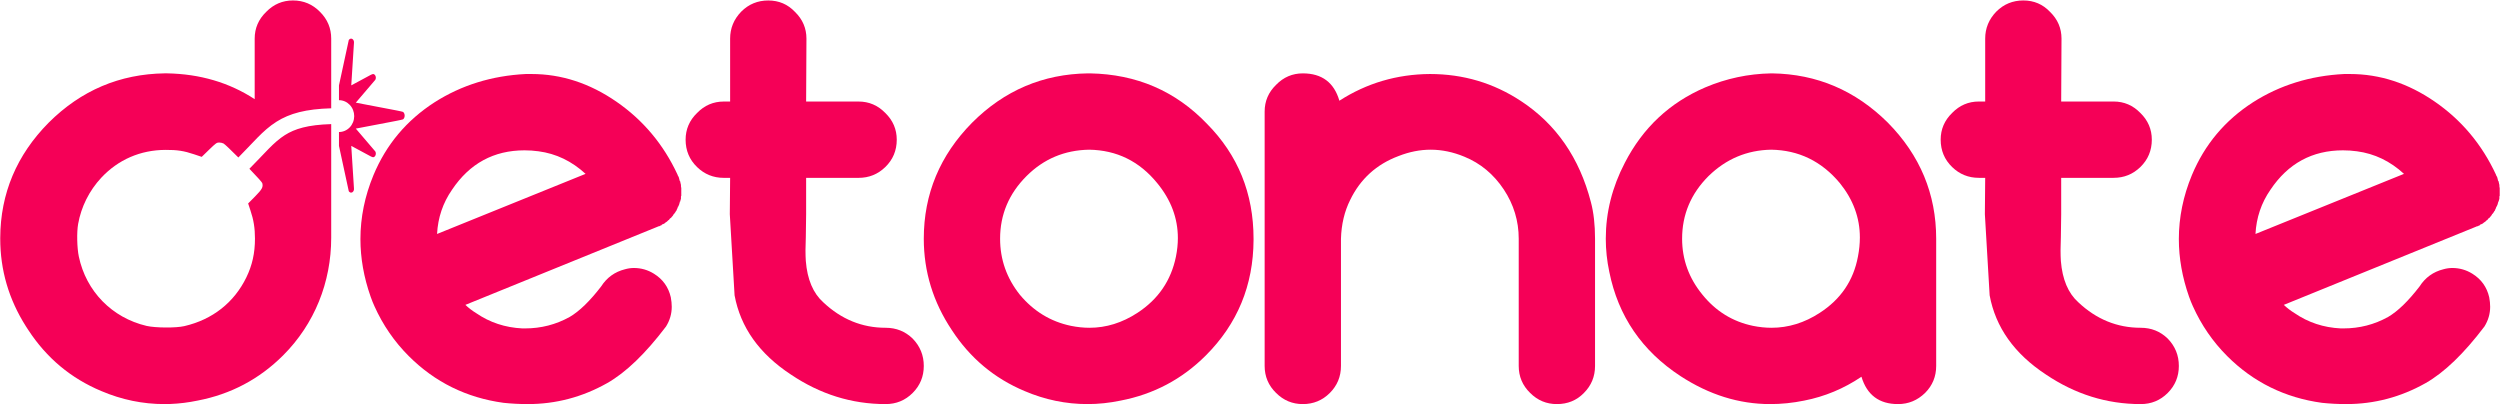 <svg width="3165" height="512" viewBox="0 0 3165 512" fill="none" xmlns="http://www.w3.org/2000/svg">
<path fill-rule="evenodd" clip-rule="evenodd" d="M0.307 301.012C0.596 244.888 21.047 196.306 61.66 155.265C102.565 114.467 151.543 93.666 208.594 92.86H211.419C253.23 93.622 290.232 104.516 322.427 125.541V48.892C322.427 35.74 327.271 24.467 336.959 15.072C346.377 5.41 357.68 0.578 370.866 0.578C384.322 0.578 395.759 5.41 405.178 15.072C414.596 24.467 419.306 35.74 419.306 48.892V137.108C387.117 138.014 366.752 143.535 350.012 154.11C340.997 159.805 333.424 166.722 325.89 174.342C322.639 177.629 319.316 181.131 315.884 184.747L315.882 184.749C315.348 185.312 314.811 185.878 314.271 186.446C310.37 190.552 306.264 194.849 301.746 199.371C292.644 190.238 284.614 182.527 282.962 181.648C281.641 180.942 279.085 180.416 277.324 180.416C274.419 180.421 273.184 181.299 264.727 189.501L255.387 198.585L245.695 195.325C232.83 191.004 224.459 189.682 209.572 189.768C177.766 189.858 149.657 202.113 128.249 224.951C113 241.35 102.778 261.724 98.905 283.593C97.054 293.909 97.493 314.017 99.787 324.772C109.041 368.864 141.815 402.285 185.603 412.602C196.793 415.16 222.785 415.337 233.36 412.864C269.044 404.577 296.356 383.061 311.863 351.225C319.352 335.881 322.787 320.362 322.787 302.107C322.787 288.792 321.113 278.385 317.058 266.393L314.153 257.576L322.877 248.759C331.864 239.588 333.362 236.943 332.04 231.826C331.794 230.734 324.58 222.864 315.737 213.664C320.506 208.895 324.805 204.396 328.771 200.221C329.323 199.64 329.866 199.067 330.403 198.501C333.849 194.871 337.016 191.535 340.111 188.405C347.246 181.189 353.573 175.517 360.693 171.019C373.247 163.088 389.536 158.013 419.306 157.117V301.012C419.306 357.185 398.266 410.169 358.353 449.978C328.212 480.04 292.152 499.097 250.171 507.149C238.557 509.554 227.122 510.979 215.865 511.426C214.399 511.527 212.918 511.578 211.419 511.578C210.882 511.578 210.344 511.576 209.806 511.571C209.267 511.576 208.728 511.578 208.19 511.578C180.741 511.578 154.099 506.076 128.265 495.071C89.782 478.967 58.969 453.199 35.826 417.769L35.431 417.176L35.019 416.562C34.205 415.325 33.406 414.085 32.621 412.841C11.076 378.775 0.304 341.901 0.304 302.219L0.304 301.61C0.304 301.502 0.305 301.394 0.306 301.286L0.306 301.286L0.307 301.012ZM440.72 54.509L429.141 108.087V126.818C431.672 126.819 434.179 127.34 436.517 128.353C438.857 129.366 440.982 130.851 442.773 132.723C444.563 134.596 445.984 136.818 446.953 139.264C447.922 141.71 448.42 144.332 448.42 146.98C448.42 149.627 447.922 152.249 446.953 154.695C445.984 157.141 444.563 159.364 442.773 161.236C440.982 163.108 438.857 164.593 436.517 165.606C434.179 166.619 431.672 167.141 429.141 167.141V184.689L441.528 242.004C442.03 242.857 442.745 243.469 443.556 243.737C444.367 244.005 445.225 243.914 445.99 243.479C446.755 243.044 447.381 242.291 447.765 241.344C448.149 240.397 448.268 239.311 448.103 238.266L444.697 184.689L466.704 196.545C467.414 197.148 471.649 199.195 472.499 199.088C473.348 198.981 474.142 198.503 474.745 197.735C475.349 196.968 475.724 195.958 475.808 194.877C475.892 193.797 475.68 192.713 475.206 191.809L450.447 162.812L494.741 154.357C494.741 154.357 509.507 151.598 510.227 151.107C510.947 150.615 511.518 149.833 511.851 148.883C512.127 148.098 512.304 147.247 512.304 146.388C512.304 145.529 512.127 144.678 511.851 143.892C511.518 142.943 510.947 142.161 510.227 141.669C509.507 141.177 494.741 138.418 494.741 138.418L450.447 129.964L475.206 100.966C475.68 100.063 475.892 98.979 475.808 97.898C475.724 96.818 475.349 95.808 474.745 95.04C474.142 94.272 473.348 93.794 472.499 93.687C471.649 93.58 467.414 95.628 466.704 96.23L444.697 108.087L448.103 54.509C448.268 53.464 448.149 52.379 447.765 51.431C447.381 50.484 446.755 49.731 445.99 49.296C445.225 48.861 444.367 48.771 443.556 49.039C442.745 49.307 442.03 49.918 441.528 50.772L440.72 54.509Z" fill="#F50057"/>
<path d="M2891.27 385.975C2895.57 390.001 2900.13 393.49 2904.96 396.442C2922.14 408.251 2941.6 414.692 2963.34 415.766H2966.96C2987.09 415.766 3005.88 410.935 3023.32 401.273C3035.67 394.026 3048.95 381.144 3063.18 362.625C3070.42 351.353 3080.49 344.106 3093.37 340.886C3097.13 339.812 3100.88 339.275 3104.64 339.275C3113.77 339.275 3122.22 341.691 3130 346.522C3141.28 353.5 3148.39 363.43 3151.34 376.313C3152.15 380.607 3152.55 384.633 3152.55 388.39C3152.55 397.247 3150.13 405.567 3145.3 413.35C3119.27 447.704 3094.44 471.591 3070.82 485.01C3039.42 502.723 3005.88 511.58 2970.18 511.58C2959.98 511.58 2949.78 511.043 2939.58 509.97C2892.62 503.529 2852.63 483.802 2819.61 450.79C2801.36 432.54 2786.87 411.472 2776.14 387.585C2775.33 385.706 2774.53 383.828 2773.72 381.949C2772.91 379.802 2772.11 377.655 2771.3 375.508C2762.72 351.084 2758.42 326.795 2758.42 302.641C2758.42 275.265 2763.92 248.292 2774.93 221.722C2791.03 183.074 2816.8 152.343 2852.22 129.531C2886.31 107.791 2924.82 95.848 2967.76 93.701H2975.01C3012.85 93.701 3048.68 105.376 3082.5 128.725C3116.32 152.075 3142.08 182.805 3159.8 220.917C3160.06 221.99 3160.6 223.064 3161.41 224.137C3161.41 224.674 3161.54 225.077 3161.81 225.345V226.15L3162.21 226.553V227.76C3162.48 228.029 3162.61 228.297 3162.61 228.566V228.968C3163.15 229.505 3163.42 229.907 3163.42 230.176V230.981C3163.69 231.249 3163.82 231.786 3163.82 232.591V233.397H3164.22V235.812C3164.49 236.886 3164.63 237.691 3164.63 238.228V247.889C3164.36 248.158 3164.22 248.56 3164.22 249.097V251.513C3163.96 252.318 3163.69 253.257 3163.42 254.331V254.733C3163.42 255.002 3163.15 255.27 3162.61 255.539V256.746C3162.35 257.015 3162.21 257.417 3162.21 257.954L3161.81 259.162C3161.81 259.43 3161.67 259.699 3161.41 259.967C3161.41 260.235 3161.27 260.638 3161 261.175L3160.2 261.98V262.382L3159.8 263.59L3158.99 265.2L3158.59 266.408C3158.59 266.677 3158.32 266.945 3157.78 267.213C3157.78 267.482 3157.65 267.884 3157.38 268.421C3157.11 268.689 3156.84 268.958 3156.57 269.226L3156.17 270.031L3154.96 271.239L3154.56 272.044L3153.76 273.252C3153.76 273.52 3153.49 273.789 3152.95 274.057C3152.41 274.594 3152.01 275.131 3151.74 275.668L3150.54 276.473C3150.27 276.741 3150 277.01 3149.73 277.278L3149.33 278.083L3148.93 278.486L3148.12 278.888C3147.85 279.157 3147.58 279.425 3147.32 279.693L3146.51 280.499C3145.97 280.767 3145.57 281.035 3145.3 281.304C3144.77 281.572 3144.09 282.109 3143.29 282.914L3142.48 283.317C3142.22 283.585 3141.95 283.719 3141.68 283.719C3141.14 283.988 3140.61 284.122 3140.07 284.122V284.524L3139.26 285.33C3138.73 285.33 3138.32 285.464 3138.06 285.732C3137.79 286 3137.52 286.135 3137.25 286.135C3136.98 286.403 3136.45 286.537 3135.64 286.537C3135.37 286.806 3135.1 286.94 3134.84 286.94L2891.27 385.975ZM3043.45 220.111C3026 204.008 3006.14 194.48 2983.87 191.528C2977.96 190.723 2972.06 190.32 2966.15 190.32C2927.24 190.32 2896.64 206.96 2874.37 240.24C2862.82 256.88 2856.52 275.533 2855.44 296.199L3043.45 220.111Z" fill="#F50057"/>
<path d="M2710.11 511.58C2667.17 511.58 2627.18 499.1 2590.14 474.14C2550.15 447.838 2526.4 414.423 2518.89 373.896L2512.85 271.238L2513.25 225.141H2505.2C2492.05 225.141 2480.77 220.578 2471.38 211.453C2461.72 202.059 2456.89 190.519 2456.89 176.831C2456.89 163.68 2461.72 152.408 2471.38 143.014C2480.77 133.352 2492.05 128.521 2505.2 128.521H2513.25V48.892C2513.25 35.741 2517.95 24.334 2527.34 14.672C2536.73 5.279 2548.14 0.582 2561.56 0.582C2574.98 0.582 2586.25 5.413 2595.38 15.075C2605.04 24.468 2609.87 35.741 2609.87 48.892L2609.47 128.521C2609.47 128.521 2662.74 128.521 2675.89 128.521C2689.04 128.521 2700.32 133.352 2709.71 143.014C2719.37 152.408 2724.2 163.68 2724.2 176.831C2724.2 190.519 2719.37 202.059 2709.71 211.453C2700.32 220.578 2689.04 225.141 2675.89 225.141H2609.47L2609.47 271.238C2609.47 274.19 2609.33 283.852 2609.06 300.224C2608.8 306.397 2608.66 311.899 2608.66 316.73C2608.66 321.829 2608.8 326.392 2609.06 330.417C2610.94 353.767 2618.32 371.212 2631.21 382.753C2654.02 404.224 2680.32 414.96 2710.11 414.96C2723.53 414.96 2734.94 419.523 2744.33 428.648C2753.72 438.31 2758.42 449.85 2758.42 463.27C2758.42 476.689 2753.72 488.096 2744.33 497.489C2734.94 506.883 2723.53 511.58 2710.11 511.58Z" fill="#F50057"/>
<path d="M2242.27 189.514C2211.67 190.051 2185.24 201.189 2162.96 222.928C2140.69 245.204 2129.55 271.64 2129.55 302.237C2129.55 328.539 2138.14 352.156 2155.31 373.091C2172.22 394.025 2193.56 407.176 2219.32 412.544C2227.37 414.154 2235.16 414.959 2242.67 414.959C2264.14 414.959 2284.54 408.652 2303.86 396.038C2330.44 378.861 2346.54 355.109 2352.17 324.781C2353.79 316.461 2354.59 308.409 2354.59 300.626C2354.59 275.666 2346.14 252.719 2329.23 231.785C2306.15 204.141 2277.16 190.051 2242.27 189.514ZM2243.48 92.894C2300.11 93.699 2348.95 114.5 2390.02 155.294C2430.81 196.626 2451.21 245.607 2451.21 302.237V463.269C2451.21 476.688 2446.51 488.095 2437.12 497.488C2427.46 506.882 2416.05 511.579 2402.9 511.579C2379.01 511.579 2363.58 500.038 2356.6 476.957C2334.33 491.986 2310.17 502.051 2284.14 507.15C2269.65 510.103 2255.29 511.579 2241.06 511.579C2201.61 511.579 2163.77 499.77 2127.53 476.152C2078.69 444.213 2048.63 400.198 2037.36 344.105C2034.4 330.149 2032.93 316.193 2032.93 302.237C2032.93 268.957 2040.98 236.884 2057.08 206.02C2079.9 161.736 2113.85 129.932 2158.94 110.608C2185.51 99.336 2213.28 93.431 2242.27 92.894H2243.48Z" fill="#F50057"/>
<path d="M1601.04 141.204C1601.04 128.053 1605.87 116.781 1615.53 107.387C1624.93 97.725 1636.2 92.894 1649.35 92.894C1673.5 92.894 1688.94 104.435 1695.65 127.516C1730.27 105.24 1768.51 93.968 1810.38 93.699C1852.52 93.699 1890.9 105.106 1925.52 127.919C1970.07 157.173 1999.59 199.847 2014.09 255.94C2017.58 269.091 2019.32 284.523 2019.32 302.237V463.269C2019.32 476.688 2014.62 488.095 2005.23 497.488C1996.11 506.882 1984.7 511.579 1971.01 511.579C1957.86 511.579 1946.59 506.882 1937.19 497.488C1927.53 488.095 1922.7 476.688 1922.7 463.269V302.237C1922.7 279.692 1916.39 258.892 1903.78 239.836C1890.9 220.513 1874.26 206.691 1853.86 198.371C1839.64 192.466 1825.41 189.514 1811.19 189.514C1797.77 189.514 1784.21 192.198 1770.53 197.565C1742.61 208.033 1722.22 226.551 1709.33 253.122C1702.09 267.615 1698.2 283.986 1697.66 302.237V463.269C1697.66 476.688 1692.96 488.095 1683.57 497.488C1674.17 506.882 1662.77 511.579 1649.35 511.579C1636.2 511.579 1624.93 506.882 1615.53 497.488C1605.87 488.095 1601.04 476.688 1601.04 463.269V141.204Z" fill="#F50057"/>
<path d="M1380.06 92.894C1438.84 93.968 1488.09 115.17 1527.81 156.502C1567.26 196.224 1586.99 244.802 1586.99 302.237V303.847C1586.72 361.282 1566.59 409.994 1526.6 449.984C1496.54 480.043 1460.58 499.099 1418.71 507.15C1404.49 510.103 1390.53 511.579 1376.84 511.579C1349.47 511.579 1322.9 506.077 1297.13 495.073C1258.75 478.97 1228.02 453.204 1204.94 417.777C1181.32 382.35 1169.51 343.837 1169.51 302.237C1169.51 245.607 1189.91 196.626 1230.71 155.294C1271.5 114.5 1320.35 93.699 1377.24 92.894H1380.06ZM1378.86 189.514C1347.72 190.051 1321.29 201.189 1299.55 222.928C1277.27 245.204 1266.13 271.64 1266.13 302.237C1266.13 328.539 1274.45 352.156 1291.09 373.091C1308.54 394.025 1330.14 407.176 1355.91 412.544C1363.96 414.154 1371.74 414.959 1379.26 414.959C1400.46 414.959 1420.72 408.652 1440.05 396.038C1466.35 378.861 1482.59 355.109 1488.76 324.781C1490.37 316.729 1491.18 308.946 1491.18 301.431C1491.18 276.203 1482.45 252.987 1465.01 231.785C1442.46 204.141 1413.75 190.051 1378.86 189.514Z" fill="#F50057"/>
<path d="M1121.2 511.578C1078.26 511.578 1038.27 499.098 1001.23 474.138C961.244 447.836 937.492 414.422 929.977 373.896L923.939 271.238L924.342 225.164H916.29C903.139 225.164 891.867 220.602 882.473 211.476C872.811 202.083 867.98 190.542 867.98 176.854C867.98 163.703 872.811 152.431 882.473 143.038C891.867 133.376 903.139 128.545 916.29 128.545H924.342V48.915C924.342 35.764 929.039 24.358 938.432 14.696C947.826 5.302 959.232 0.605 972.652 0.605C986.071 0.605 997.343 5.436 1006.47 15.098C1016.13 24.492 1020.96 35.764 1020.96 48.915L1020.56 128.545C1020.56 128.545 1073.83 128.545 1086.98 128.545C1100.14 128.545 1111.41 133.376 1120.8 143.038C1130.46 152.431 1135.29 163.703 1135.29 176.854C1135.29 190.542 1130.46 202.083 1120.8 211.476C1111.41 220.602 1100.14 225.164 1086.98 225.164H1020.56L1020.56 271.238C1020.56 274.19 1020.42 283.852 1020.16 300.224C1019.89 306.396 1019.75 311.898 1019.75 316.729C1019.75 321.829 1019.89 326.391 1020.16 330.417C1022.03 353.767 1029.41 371.212 1042.3 382.753C1065.11 404.224 1091.41 414.959 1121.2 414.959C1134.62 414.959 1146.03 419.521 1155.42 428.647C1164.82 438.309 1169.51 449.849 1169.51 463.269C1169.51 476.688 1164.82 488.095 1155.42 497.488C1146.03 506.882 1134.62 511.578 1121.2 511.578Z" fill="#F50057"/>
<path d="M589.156 385.975C593.45 390.001 598.012 393.49 602.843 396.442C620.02 408.251 639.478 414.692 661.218 415.766H664.841C684.97 415.766 703.757 410.935 721.202 401.273C733.548 394.026 746.833 381.144 761.058 362.625C768.304 351.353 778.369 344.106 791.251 340.886C795.009 339.812 798.766 339.275 802.524 339.275C811.649 339.275 820.103 341.691 827.886 346.522C839.159 353.5 846.271 363.43 849.223 376.313C850.028 380.607 850.431 384.633 850.431 388.39C850.431 397.247 848.015 405.567 843.184 413.35C817.151 447.704 792.325 471.591 768.707 485.01C737.305 502.723 703.757 511.58 668.061 511.58C657.863 511.58 647.664 511.043 637.465 509.97C590.497 503.529 550.508 483.802 517.496 450.79C499.246 432.54 484.753 411.472 474.017 387.585C473.212 385.706 472.407 383.828 471.602 381.949C470.797 379.802 469.991 377.655 469.186 375.508C460.598 351.084 456.304 326.795 456.304 302.641C456.304 275.265 461.806 248.292 472.81 221.722C488.913 183.074 514.678 152.343 550.105 129.531C584.19 107.791 622.704 95.848 665.646 93.701H672.892C710.735 93.701 746.565 105.376 780.382 128.725C814.199 152.075 839.964 182.805 857.677 220.917C857.946 221.99 858.482 223.064 859.288 224.137C859.288 224.674 859.422 225.077 859.69 225.345V226.15L860.093 226.553V227.76C860.361 228.029 860.495 228.297 860.495 228.566V228.968C861.032 229.505 861.301 229.907 861.301 230.176V230.981C861.569 231.249 861.703 231.786 861.703 232.591V233.397H862.106V235.812C862.374 236.886 862.508 237.691 862.508 238.228V247.889C862.24 248.158 862.106 248.56 862.106 249.097V251.513C861.837 252.318 861.569 253.257 861.301 254.331V254.733C861.301 255.002 861.032 255.27 860.495 255.539V256.746C860.227 257.015 860.093 257.417 860.093 257.954L859.69 259.162C859.69 259.43 859.556 259.699 859.288 259.967C859.288 260.235 859.153 260.638 858.885 261.175L858.08 261.98V262.382L857.677 263.59L856.872 265.2L856.47 266.408C856.47 266.677 856.201 266.945 855.664 267.213C855.664 267.482 855.53 267.884 855.262 268.421C854.993 268.689 854.725 268.958 854.457 269.226L854.054 270.031L852.846 271.239L852.444 272.044L851.639 273.252C851.639 273.52 851.37 273.789 850.833 274.057C850.297 274.594 849.894 275.131 849.626 275.668L848.418 276.473C848.15 276.741 847.881 277.01 847.613 277.278L847.21 278.083L846.808 278.486L846.002 278.888C845.734 279.157 845.466 279.425 845.197 279.693L844.392 280.499C843.855 280.767 843.453 281.035 843.184 281.304C842.648 281.572 841.977 282.109 841.171 282.914L840.366 283.317C840.098 283.585 839.829 283.719 839.561 283.719C839.024 283.988 838.488 284.122 837.951 284.122V284.524L837.146 285.33C836.609 285.33 836.206 285.464 835.938 285.732C835.67 286 835.401 286.135 835.133 286.135C834.864 286.403 834.328 286.537 833.522 286.537C833.254 286.806 832.986 286.94 832.717 286.94L589.156 385.975ZM741.331 220.111C723.886 204.008 704.025 194.48 681.749 191.528C675.845 190.723 669.94 190.32 664.036 190.32C625.119 190.32 594.523 206.96 572.247 240.24C560.706 256.88 554.399 275.533 553.326 296.199L741.331 220.111Z" fill="#F50057"/>
</svg>
